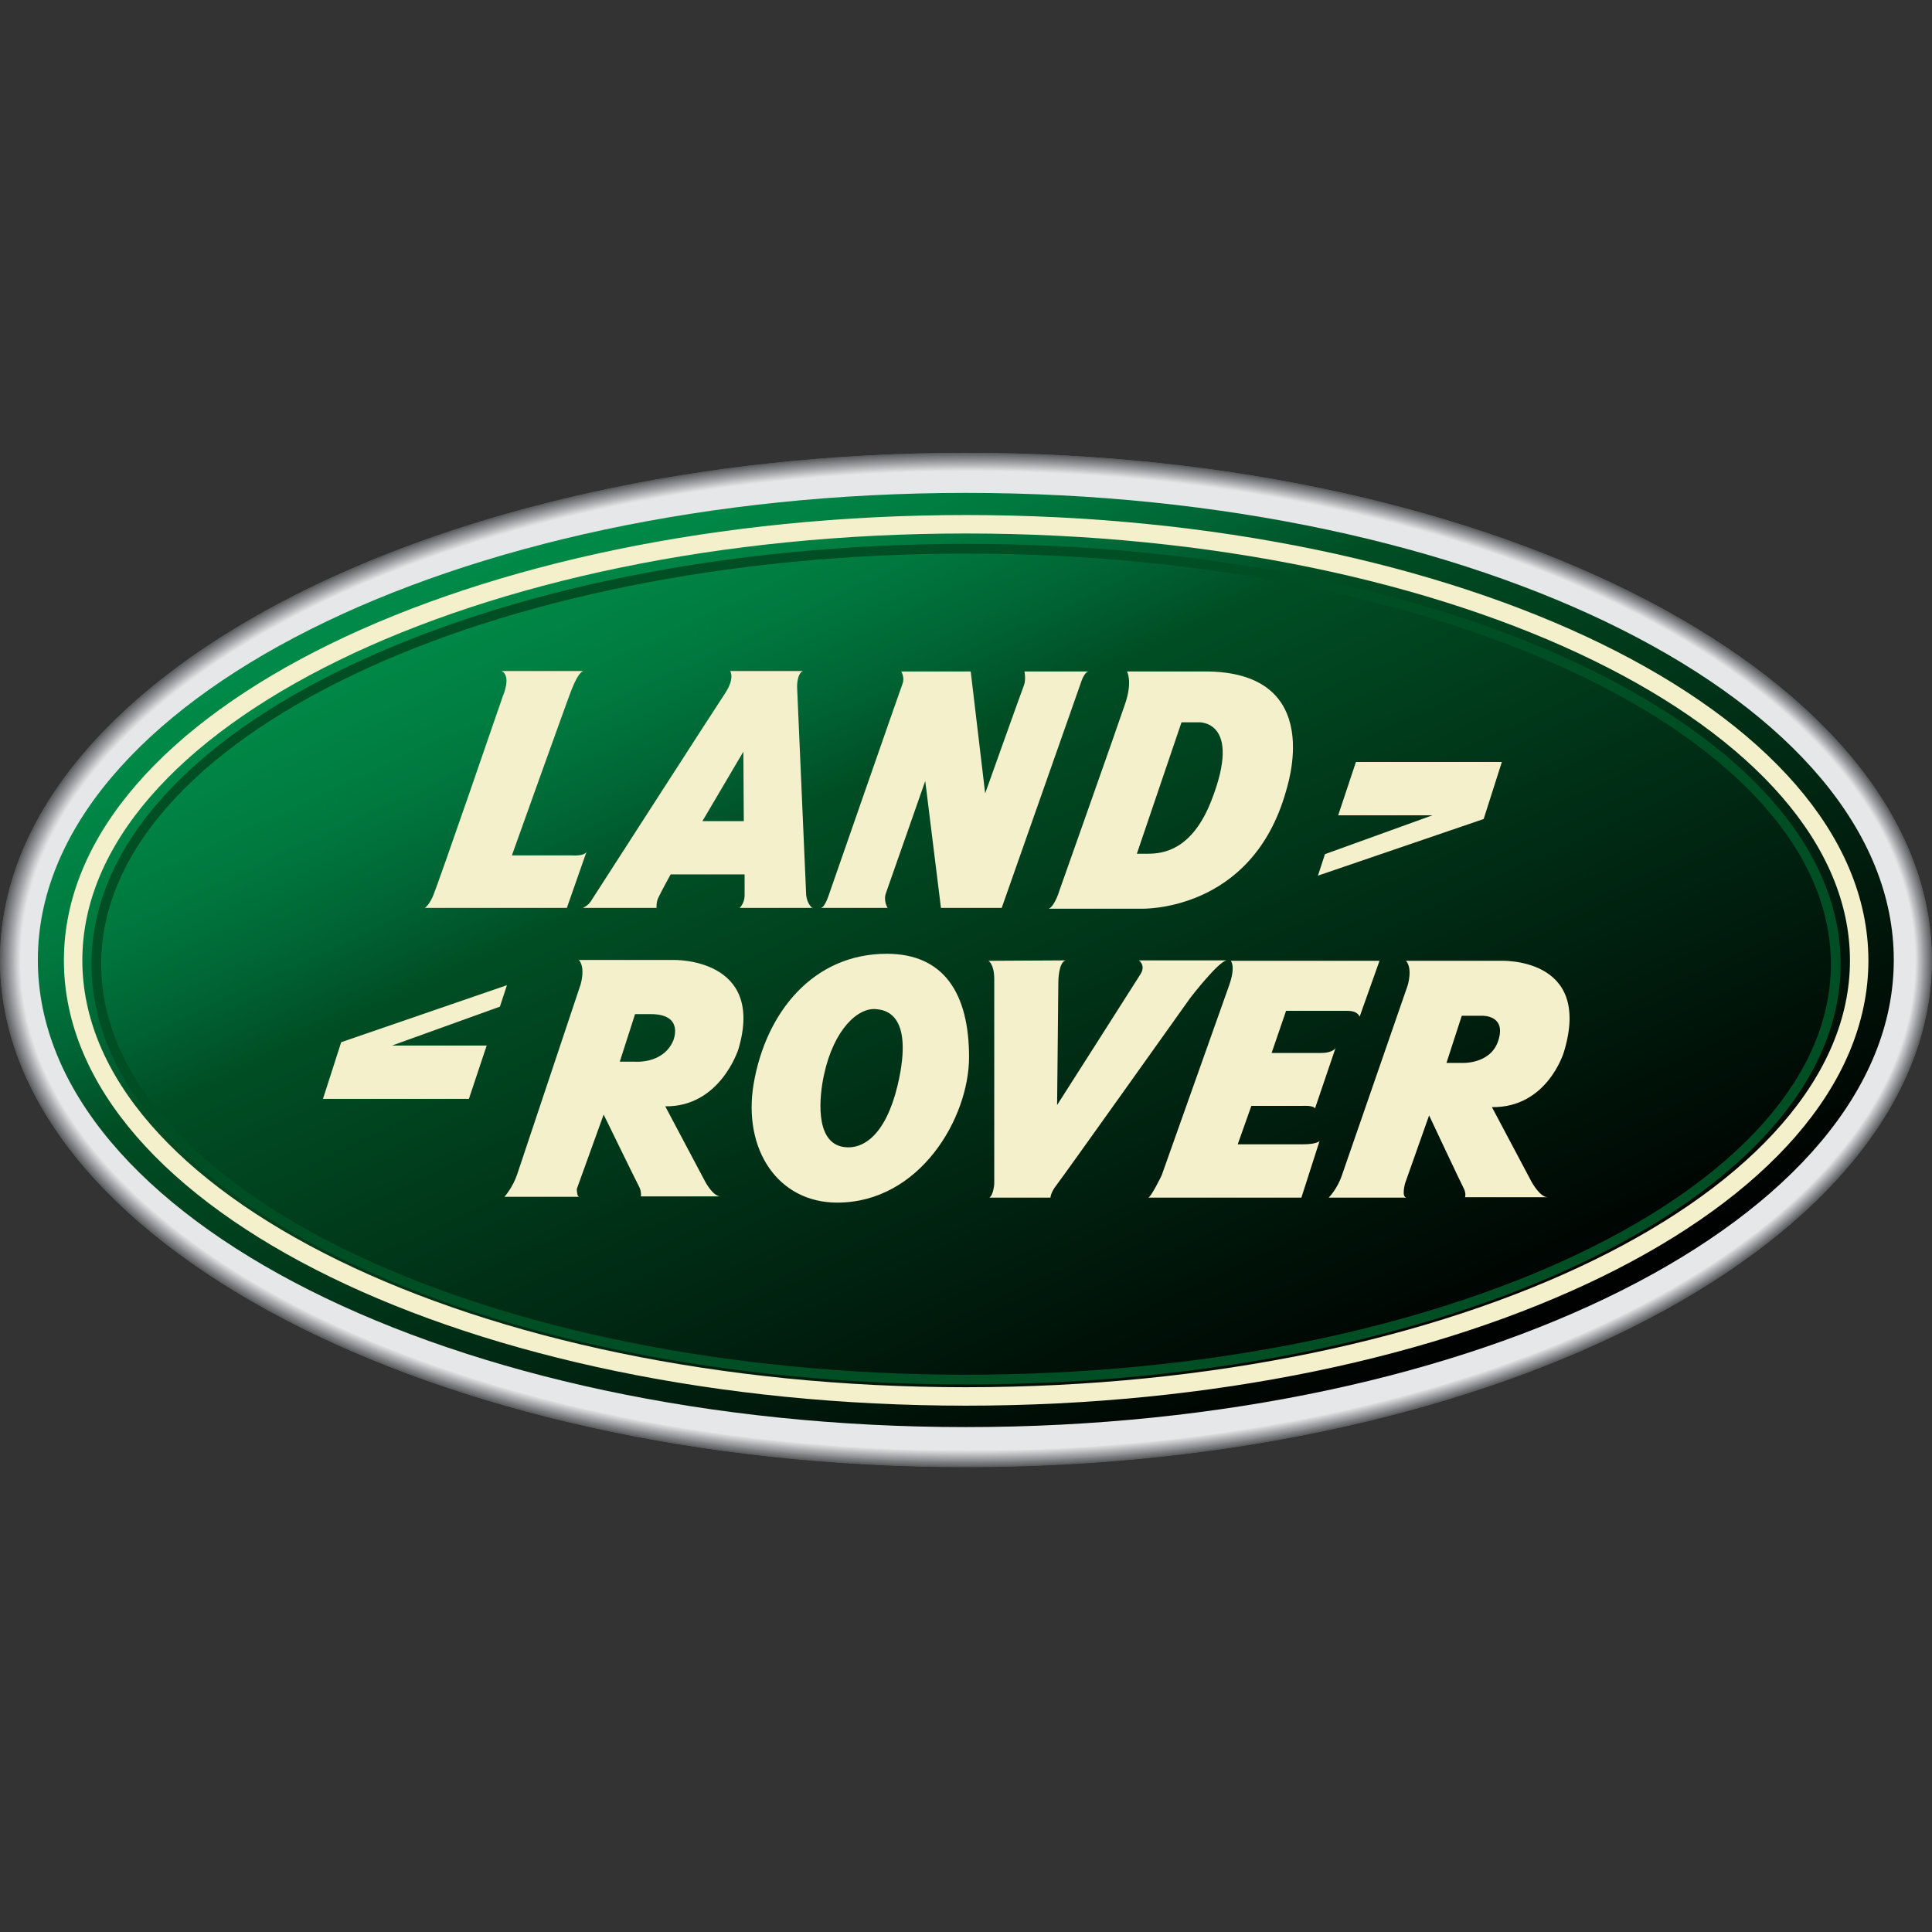 <svg width="64" height="64" viewBox="0 0 64 64" fill="none" xmlns="http://www.w3.org/2000/svg">
<rect x="0" y="0" width="64" height="64" fill="#333333" stroke="none"/>
<path d="M32 15C14.323 15 0 22.517 0 31.801C0 41.071 14.323 48.602 32 48.602C49.664 48.602 64 41.085 64 31.801C64 22.517 49.664 15 32 15Z" fill="#58595B"/>
<path d="M32 15C14.323 15 0 22.517 0 31.801C0 41.071 14.323 48.588 31.986 48.588C49.65 48.588 63.986 41.071 63.986 31.801C63.986 22.517 49.664 15 32 15Z" fill="#595A5C"/>
<path d="M32.002 15.014C14.338 15.014 0.016 22.531 0.016 31.801C0.016 41.071 14.338 48.588 32.002 48.588C49.666 48.588 63.988 41.071 63.988 31.801C63.988 22.531 49.666 15.014 32.002 15.014Z" fill="#5A5B5D"/>
<path d="M32.002 15.014C14.338 15.014 0.016 22.531 0.016 31.801C0.016 41.071 14.338 48.588 32.002 48.588C49.666 48.588 63.988 41.071 63.988 31.801C63.988 22.531 49.666 15.014 32.002 15.014Z" fill="#5B5C5E"/>
<path d="M32.002 15.014C14.338 15.014 0.016 22.531 0.016 31.801C0.016 41.071 14.338 48.588 32.002 48.588C49.666 48.588 63.988 41.071 63.988 31.801C63.988 22.531 49.666 15.014 32.002 15.014Z" fill="#5C5C5F"/>
<path d="M32.002 15.014C14.338 15.014 0.016 22.531 0.016 31.801C0.016 41.071 14.338 48.588 31.988 48.588C49.652 48.588 63.974 41.071 63.974 31.801C63.974 22.531 49.666 15.014 32.002 15.014Z" fill="#5C5D60"/>
<path d="M32 15.014C14.336 15.014 0.027 22.531 0.027 31.801C0.027 41.071 14.35 48.575 32 48.575C49.664 48.575 63.973 41.057 63.973 31.801C63.973 22.531 49.664 15.014 32 15.014Z" fill="#5D5E60"/>
<path d="M32 15.027C14.336 15.027 0.027 22.531 0.027 31.801C0.027 41.071 14.336 48.575 32 48.575C49.664 48.575 63.973 41.057 63.973 31.801C63.973 22.531 49.65 15.027 32 15.027Z" fill="#5E5F61"/>
<path d="M32 15.027C14.35 15.027 0.027 22.531 0.027 31.801C0.027 41.057 14.336 48.575 32 48.575C49.65 48.575 63.973 41.071 63.973 31.801C63.973 22.531 49.65 15.027 32 15.027Z" fill="#5F6062"/>
<path d="M32.002 15.027C14.352 15.027 0.043 22.545 0.043 31.801C0.043 41.057 14.352 48.575 32.002 48.575C49.652 48.575 63.974 41.071 63.974 31.801C63.974 22.545 49.652 15.027 32.002 15.027Z" fill="#606163"/>
<path d="M32.002 15.041C14.352 15.041 0.043 22.545 0.043 31.801C0.043 41.057 14.352 48.561 32.002 48.561C49.652 48.561 63.961 41.057 63.961 31.801C63.961 22.545 49.652 15.041 32.002 15.041Z" fill="#616264"/>
<path d="M32.002 15.041C14.352 15.041 0.043 22.545 0.043 31.801C0.043 41.057 14.352 48.561 32.002 48.561C49.652 48.561 63.961 41.057 63.961 31.801C63.961 22.545 49.652 15.041 32.002 15.041Z" fill="#616265"/>
<path d="M32.002 15.041C14.352 15.041 0.043 22.545 0.043 31.801C0.043 41.057 14.352 48.561 32.002 48.561C49.652 48.561 63.961 41.057 63.961 31.801C63.961 22.545 49.652 15.041 32.002 15.041Z" fill="#626366"/>
<path d="M32 15.041C14.35 15.041 0.055 22.545 0.055 31.801C0.055 41.057 14.364 48.561 32 48.561C49.65 48.561 63.959 41.057 63.959 31.801C63.959 22.545 49.65 15.041 32 15.041Z" fill="#636467"/>
<path d="M32 15.041C14.364 15.041 0.055 22.545 0.055 31.801C0.055 41.057 14.364 48.547 32 48.547C49.65 48.547 63.945 41.057 63.945 31.801C63.945 22.545 49.65 15.041 32 15.041Z" fill="#646567"/>
<path d="M32 15.055C14.364 15.055 0.055 22.545 0.055 31.801C0.055 41.057 14.364 48.547 32 48.547C49.636 48.547 63.945 41.057 63.945 31.801C63.945 22.545 49.636 15.055 32 15.055Z" fill="#656668"/>
<path d="M32 15.055C14.364 15.055 0.055 22.558 0.055 31.801C0.055 41.044 14.364 48.547 32 48.547C49.636 48.547 63.945 41.044 63.945 31.801C63.945 22.558 49.636 15.055 32 15.055Z" fill="#656769"/>
<path d="M31.998 15.055C14.362 15.055 0.066 22.558 0.066 31.801C0.066 41.044 14.362 48.547 31.998 48.547C49.634 48.547 63.943 41.044 63.943 31.801C63.943 22.558 49.634 15.055 31.998 15.055Z" fill="#66686A"/>
<path d="M31.998 15.055C14.362 15.055 0.066 22.558 0.066 31.801C0.066 41.044 14.362 48.547 31.998 48.547C49.634 48.547 63.943 41.044 63.943 31.801C63.943 22.558 49.634 15.055 31.998 15.055Z" fill="#67686B"/>
<path d="M31.998 15.068C14.362 15.068 0.066 22.558 0.066 31.801C0.066 41.044 14.362 48.533 31.998 48.533C49.634 48.533 63.929 41.044 63.929 31.801C63.929 22.558 49.634 15.068 31.998 15.068Z" fill="#68696C"/>
<path d="M32.004 15.068C14.381 15.068 0.086 22.558 0.086 31.801C0.086 41.044 14.381 48.533 32.017 48.533C49.654 48.533 63.949 41.044 63.949 31.801C63.935 22.558 49.64 15.068 32.004 15.068Z" fill="#696A6C"/>
<path d="M32.004 15.068C14.381 15.068 0.086 22.558 0.086 31.801C0.086 41.044 14.381 48.533 32.004 48.533C49.64 48.533 63.935 41.044 63.935 31.801C63.935 22.558 49.64 15.068 32.004 15.068Z" fill="#696B6D"/>
<path d="M32.004 15.068C14.381 15.068 0.086 22.558 0.086 31.801C0.086 41.044 14.381 48.52 32.004 48.52C49.626 48.52 63.922 41.03 63.922 31.801C63.935 22.558 49.64 15.068 32.004 15.068Z" fill="#6A6C6E"/>
<path d="M32.004 15.082C14.381 15.082 0.086 22.572 0.086 31.801C0.086 41.03 14.381 48.52 32.004 48.52C49.626 48.52 63.922 41.03 63.922 31.801C63.922 22.572 49.64 15.082 32.004 15.082Z" fill="#6B6C6F"/>
<path d="M32.002 15.082C14.379 15.082 0.098 22.572 0.098 31.801C0.098 41.03 14.393 48.52 32.016 48.52C49.638 48.52 63.933 41.03 63.933 31.801C63.92 22.572 49.624 15.082 32.002 15.082Z" fill="#6C6D70"/>
<path d="M32.002 15.082C14.379 15.082 0.098 22.572 0.098 31.801C0.098 41.03 14.379 48.52 32.002 48.52C49.624 48.52 63.92 41.03 63.92 31.801C63.92 22.572 49.624 15.082 32.002 15.082Z" fill="#6D6E70"/>
<path d="M32.002 15.082C14.379 15.082 0.098 22.558 0.098 31.801C0.098 41.03 14.379 48.52 32.002 48.52C49.624 48.52 63.906 41.03 63.906 31.801C63.92 22.572 49.624 15.082 32.002 15.082Z" fill="#6D6F71"/>
<path d="M32.002 15.096C14.379 15.096 0.098 22.572 0.098 31.801C0.098 41.03 14.379 48.506 32.002 48.506C49.624 48.506 63.906 41.03 63.906 31.801C63.906 22.572 49.624 15.096 32.002 15.096Z" fill="#6E7072"/>
<path d="M32.002 15.096C14.379 15.096 0.098 22.572 0.098 31.801C0.098 41.03 14.379 48.506 32.002 48.506C49.624 48.506 63.906 41.03 63.906 31.801C63.906 22.572 49.624 15.096 32.002 15.096Z" fill="#6F7073"/>
<path d="M32 15.096C14.391 15.096 0.109 22.572 0.109 31.801C0.109 41.03 14.391 48.506 32 48.506C49.609 48.506 63.904 41.03 63.904 31.801C63.904 22.572 49.622 15.096 32 15.096Z" fill="#707174"/>
<path d="M32 15.096C14.391 15.096 0.109 22.586 0.109 31.801C0.109 41.016 14.391 48.506 32 48.506C49.609 48.506 63.89 41.03 63.89 31.801C63.904 22.586 49.622 15.096 32 15.096Z" fill="#707274"/>
<path d="M32.016 15.109C14.393 15.109 0.125 22.586 0.125 31.801C0.125 41.016 14.407 48.492 32.016 48.492C49.624 48.492 63.906 41.016 63.906 31.801C63.906 22.586 49.624 15.109 32.016 15.109Z" fill="#717375"/>
<path d="M32.016 15.109C14.407 15.109 0.125 22.586 0.125 31.801C0.125 41.016 14.407 48.492 32.016 48.492C49.624 48.492 63.906 41.016 63.906 31.801C63.892 22.586 49.624 15.109 32.016 15.109Z" fill="#727476"/>
<path d="M32.016 15.109C14.407 15.109 0.125 22.586 0.125 31.801C0.125 41.016 14.393 48.492 32.002 48.492C49.611 48.492 63.892 41.016 63.892 31.801C63.892 22.586 49.611 15.109 32.016 15.109Z" fill="#737477"/>
<path d="M32.016 15.109C14.407 15.109 0.125 22.586 0.125 31.801C0.125 41.016 14.393 48.492 32.002 48.492C49.611 48.492 63.879 41.016 63.879 31.801C63.892 22.586 49.611 15.109 32.016 15.109Z" fill="#747578"/>
<path d="M32.014 15.125C14.405 15.125 0.137 22.588 0.137 31.803C0.137 41.018 14.405 48.494 32.014 48.494C49.622 48.494 63.89 41.018 63.89 31.817C63.89 22.588 49.609 15.125 32.014 15.125Z" fill="#747678"/>
<path d="M32.014 15.125C14.405 15.125 0.137 22.588 0.137 31.803C0.137 41.018 14.405 48.481 32.014 48.481C49.609 48.481 63.89 41.018 63.89 31.803C63.877 22.588 49.609 15.125 32.014 15.125Z" fill="#757779"/>
<path d="M32.014 15.125C14.405 15.125 0.137 22.601 0.137 31.803C0.137 41.018 14.405 48.481 32.014 48.481C49.609 48.481 63.89 41.018 63.89 31.803C63.877 22.601 49.609 15.125 32.014 15.125Z" fill="#76777A"/>
<path d="M32.011 15.125C14.416 15.125 0.148 22.601 0.148 31.803C0.148 41.004 14.416 48.481 32.011 48.481C49.607 48.481 63.875 41.018 63.875 31.803C63.875 22.601 49.607 15.125 32.011 15.125Z" fill="#77787B"/>
<path d="M32.011 15.137C14.416 15.137 0.148 22.599 0.148 31.801C0.148 41.002 14.416 48.465 32.011 48.465C49.607 48.465 63.875 41.002 63.875 31.801C63.875 22.599 49.607 15.137 32.011 15.137Z" fill="#77797B"/>
<path d="M32.011 15.137C14.416 15.137 0.148 22.599 0.148 31.801C0.148 41.002 14.416 48.465 32.011 48.465C49.607 48.465 63.875 41.002 63.875 31.801C63.875 22.599 49.607 15.137 32.011 15.137Z" fill="#787A7C"/>
<path d="M32.011 15.137C14.416 15.137 0.148 22.599 0.148 31.801C0.148 41.002 14.416 48.465 31.998 48.465C49.593 48.465 63.861 41.002 63.861 31.801C63.861 22.599 49.607 15.137 32.011 15.137Z" fill="#797A7D"/>
<path d="M32.013 15.137C14.418 15.137 0.164 22.599 0.164 31.801C0.164 41.002 14.418 48.465 32.013 48.465C49.609 48.465 63.863 41.002 63.863 31.801C63.863 22.599 49.595 15.137 32.013 15.137Z" fill="#7A7B7E"/>
<path d="M32.013 15.15C14.418 15.15 0.164 22.599 0.164 31.801C0.164 41.002 14.418 48.451 32.013 48.451C49.595 48.451 63.863 40.989 63.863 31.801C63.863 22.599 49.595 15.15 32.013 15.15Z" fill="#7A7C7F"/>
<path d="M32.013 15.15C14.432 15.15 0.164 22.599 0.164 31.801C0.164 41.002 14.418 48.451 32.013 48.451C49.595 48.451 63.863 40.989 63.863 31.801C63.863 22.599 49.595 15.15 32.013 15.15Z" fill="#7B7D7F"/>
<path d="M32.011 15.15C14.43 15.15 0.176 22.613 0.176 31.801C0.176 41.002 14.43 48.451 32.011 48.451C49.593 48.451 63.847 41.002 63.847 31.801C63.847 22.613 49.593 15.15 32.011 15.15Z" fill="#7C7D80"/>
<path d="M32.011 15.15C14.43 15.15 0.176 22.613 0.176 31.801C0.176 40.989 14.43 48.451 32.011 48.451C49.593 48.451 63.847 41.002 63.847 31.801C63.847 22.613 49.593 15.15 32.011 15.15Z" fill="#7C7E81"/>
<path d="M32.011 15.164C14.43 15.164 0.176 22.613 0.176 31.801C0.176 40.989 14.43 48.451 32.011 48.451C49.593 48.451 63.847 41.002 63.847 31.801C63.847 22.613 49.593 15.164 32.011 15.164Z" fill="#7D7F82"/>
<path d="M32.011 15.164C14.43 15.164 0.176 22.613 0.176 31.801C0.176 40.989 14.43 48.438 32.011 48.438C49.593 48.438 63.847 40.989 63.847 31.801C63.847 22.613 49.593 15.164 32.011 15.164Z" fill="#7E8082"/>
<path d="M32.013 15.164C14.432 15.164 0.191 22.613 0.191 31.801C0.191 40.989 14.446 48.438 32.013 48.438C49.595 48.438 63.849 40.989 63.849 31.801C63.835 22.613 49.595 15.164 32.013 15.164Z" fill="#7F8083"/>
<path d="M32.013 15.164C14.446 15.164 0.191 22.613 0.191 31.801C0.191 40.989 14.446 48.438 32.013 48.438C49.595 48.438 63.835 40.989 63.835 31.801C63.835 22.613 49.581 15.164 32.013 15.164Z" fill="#7F8184"/>
<path d="M32.013 15.178C14.446 15.178 0.191 22.613 0.191 31.801C0.191 40.989 14.432 48.438 32.013 48.438C49.581 48.438 63.835 40.989 63.835 31.801C63.835 22.613 49.581 15.178 32.013 15.178Z" fill="#808285"/>
<path d="M32.015 15.178C14.447 15.178 0.207 22.627 0.207 31.801C0.207 40.989 14.447 48.424 32.029 48.424C49.597 48.424 63.851 40.975 63.851 31.801C63.837 22.627 49.583 15.178 32.015 15.178Z" fill="#818385"/>
<path d="M32.015 15.178C14.447 15.178 0.207 22.627 0.207 31.801C0.207 40.975 14.447 48.424 32.015 48.424C49.583 48.424 63.824 40.975 63.824 31.801C63.837 22.627 49.583 15.178 32.015 15.178Z" fill="#828386"/>
<path d="M32.015 15.178C14.447 15.178 0.207 22.627 0.207 31.801C0.207 40.975 14.447 48.424 32.015 48.424C49.583 48.424 63.824 40.975 63.824 31.801C63.824 22.627 49.583 15.178 32.015 15.178Z" fill="#828487"/>
<path d="M32.015 15.191C14.447 15.191 0.207 22.627 0.207 31.801C0.207 40.975 14.447 48.424 32.015 48.424C49.583 48.424 63.824 40.989 63.824 31.801C63.824 22.627 49.583 15.191 32.015 15.191Z" fill="#838588"/>
<path d="M32.013 15.191C14.459 15.191 0.219 22.627 0.219 31.801C0.219 40.975 14.459 48.41 32.013 48.41C49.581 48.41 63.822 40.975 63.822 31.801C63.822 22.627 49.581 15.191 32.013 15.191Z" fill="#848688"/>
<path d="M32.013 15.191C14.459 15.191 0.219 22.627 0.219 31.801C0.219 40.975 14.459 48.41 32.013 48.41C49.581 48.41 63.808 40.975 63.808 31.801C63.822 22.627 49.581 15.191 32.013 15.191Z" fill="#858689"/>
<path d="M32.013 15.191C14.459 15.191 0.219 22.627 0.219 31.801C0.219 40.975 14.459 48.41 32.013 48.41C49.581 48.41 63.808 40.975 63.808 31.801C63.808 22.627 49.581 15.191 32.013 15.191Z" fill="#85878A"/>
<path d="M32.013 15.205C14.459 15.205 0.219 22.64 0.219 31.801C0.219 40.975 14.459 48.41 32.013 48.41C49.568 48.41 63.808 40.975 63.808 31.801C63.808 22.64 49.568 15.205 32.013 15.205Z" fill="#86888B"/>
<path d="M32.015 15.205C14.461 15.205 0.234 22.64 0.234 31.801C0.234 40.975 14.461 48.396 32.015 48.396C49.569 48.41 63.81 40.975 63.81 31.801C63.81 22.64 49.569 15.205 32.015 15.205Z" fill="#87898B"/>
<path d="M32.015 15.205C14.461 15.205 0.234 22.64 0.234 31.801C0.234 40.975 14.461 48.41 32.015 48.41C49.569 48.41 63.81 40.975 63.81 31.801C63.81 22.64 49.569 15.205 32.015 15.205Z" fill="#88898C"/>
<path d="M32.015 15.205C14.461 15.205 0.234 22.64 0.234 31.814C0.234 40.975 14.461 48.41 32.015 48.41C49.569 48.41 63.796 40.975 63.796 31.814C63.796 22.64 49.569 15.205 32.015 15.205Z" fill="#888A8D"/>
<path d="M32.017 15.221C14.477 15.221 0.25 22.642 0.25 31.816C0.25 40.977 14.477 48.412 32.031 48.412C49.585 48.412 63.812 40.977 63.812 31.816C63.798 22.642 49.571 15.221 32.017 15.221Z" fill="#898B8E"/>
<path d="M32.017 15.221C14.477 15.221 0.25 22.642 0.25 31.816C0.25 40.977 14.477 48.398 32.017 48.398C49.571 48.398 63.798 40.977 63.798 31.816C63.798 22.642 49.571 15.221 32.017 15.221Z" fill="#8A8C8E"/>
<path d="M32.017 15.221C14.477 15.221 0.25 22.642 0.25 31.803C0.25 40.963 14.477 48.385 32.017 48.385C49.558 48.385 63.784 40.963 63.784 31.803C63.798 22.642 49.571 15.221 32.017 15.221Z" fill="#8A8C8F"/>
<path d="M32.017 15.221C14.477 15.221 0.25 22.642 0.25 31.803C0.25 40.963 14.477 48.385 32.017 48.385C49.558 48.385 63.784 40.963 63.784 31.803C63.798 22.656 49.571 15.221 32.017 15.221Z" fill="#8B8D90"/>
<path d="M32.017 15.232C14.477 15.232 0.25 22.654 0.25 31.814C0.25 40.975 14.477 48.396 32.017 48.396C49.558 48.396 63.784 40.975 63.784 31.814C63.784 22.654 49.571 15.232 32.017 15.232Z" fill="#8C8E91"/>
<path d="M32.015 15.232C14.475 15.232 0.262 22.654 0.262 31.814C0.262 40.961 14.489 48.383 32.015 48.383C49.556 48.383 63.782 40.961 63.782 31.814C63.782 22.654 49.556 15.232 32.015 15.232Z" fill="#8D8F91"/>
<path d="M32.015 15.232C14.489 15.232 0.262 22.654 0.262 31.814C0.262 40.961 14.475 48.383 32.015 48.383C49.556 48.383 63.769 40.961 63.769 31.814C63.782 22.654 49.556 15.232 32.015 15.232Z" fill="#8D8F92"/>
<path d="M32.013 15.232C14.486 15.232 0.273 22.654 0.273 31.814C0.273 40.961 14.486 48.383 32.027 48.383C49.567 48.383 63.781 40.961 63.781 31.814C63.781 22.654 49.554 15.232 32.013 15.232Z" fill="#8E9093"/>
<path d="M32.013 15.244C14.486 15.244 0.273 22.652 0.273 31.812C0.273 40.959 14.486 48.381 32.027 48.381C49.567 48.381 63.781 40.959 63.781 31.812C63.767 22.652 49.554 15.244 32.013 15.244Z" fill="#8F9194"/>
<path d="M32.027 15.244C14.486 15.244 0.273 22.652 0.273 31.812C0.273 40.959 14.486 48.381 32.013 48.381C49.54 48.381 63.767 40.959 63.767 31.812C63.767 22.652 49.554 15.244 32.027 15.244Z" fill="#909294"/>
<path d="M32.027 15.244C14.486 15.244 0.273 22.666 0.273 31.812C0.273 40.959 14.486 48.367 32.013 48.367C49.54 48.367 63.753 40.959 63.753 31.812C63.767 22.666 49.554 15.244 32.027 15.244Z" fill="#909395"/>
<path d="M32.029 15.244C14.489 15.244 0.289 22.666 0.289 31.812C0.289 40.959 14.502 48.367 32.029 48.367C49.556 48.367 63.769 40.959 63.769 31.812C63.769 22.666 49.556 15.244 32.029 15.244Z" fill="#919396"/>
<path d="M32.029 15.262C14.502 15.262 0.289 22.669 0.289 31.816C0.289 40.963 14.502 48.371 32.029 48.371C49.556 48.371 63.769 40.963 63.769 31.816C63.769 22.669 49.556 15.262 32.029 15.262Z" fill="#929497"/>
<path d="M32.029 15.262C14.502 15.262 0.289 22.669 0.289 31.816C0.289 40.949 14.502 48.371 32.015 48.371C49.542 48.371 63.755 40.963 63.755 31.816C63.755 22.669 49.542 15.262 32.029 15.262Z" fill="#939597"/>
<path d="M32.029 15.262C14.502 15.262 0.289 22.669 0.289 31.816C0.289 40.949 14.489 48.357 32.015 48.357C49.542 48.357 63.741 40.949 63.741 31.816C63.755 22.669 49.542 15.262 32.029 15.262Z" fill="#939698"/>
<path d="M32.027 15.262C14.5 15.262 0.301 22.669 0.301 31.816C0.301 40.949 14.5 48.357 32.027 48.357C49.554 48.357 63.753 40.949 63.753 31.816C63.753 22.669 49.54 15.262 32.027 15.262Z" fill="#949699"/>
<path d="M32.027 15.273C14.5 15.273 0.301 22.668 0.301 31.814C0.301 40.947 14.5 48.355 32.027 48.355C49.54 48.355 63.753 40.947 63.753 31.814C63.753 22.668 49.54 15.273 32.027 15.273Z" fill="#95979A"/>
<path d="M32.027 15.273C14.5 15.273 0.301 22.681 0.301 31.814C0.301 40.947 14.5 48.355 32.013 48.355C49.526 48.355 63.739 40.947 63.739 31.814C63.739 22.681 49.54 15.273 32.027 15.273Z" fill="#96989A"/>
<path d="M32.025 15.273C14.512 15.273 0.312 22.681 0.312 31.814C0.312 40.947 14.512 48.342 32.025 48.342C49.538 48.342 63.737 40.934 63.737 31.814C63.737 22.681 49.538 15.273 32.025 15.273Z" fill="#97999B"/>
<path d="M32.025 15.273C14.512 15.273 0.312 22.681 0.312 31.814C0.312 40.947 14.512 48.342 32.025 48.342C49.538 48.342 63.737 40.934 63.737 31.814C63.737 22.681 49.538 15.273 32.025 15.273Z" fill="#97999C"/>
<path d="M32.025 15.287C14.512 15.287 0.312 22.681 0.312 31.814C0.312 40.934 14.512 48.341 32.025 48.341C49.538 48.341 63.737 40.947 63.737 31.814C63.737 22.681 49.538 15.287 32.025 15.287Z" fill="#989A9D"/>
<path d="M32.025 15.287C14.512 15.287 0.312 22.681 0.312 31.814C0.312 40.934 14.512 48.341 32.011 48.341C49.524 48.341 63.724 40.947 63.724 31.814C63.724 22.681 49.538 15.287 32.025 15.287Z" fill="#999B9E"/>
<path d="M32.027 15.287C14.514 15.287 0.328 22.681 0.328 31.814C0.328 40.934 14.527 48.328 32.027 48.328C49.54 48.328 63.726 40.934 63.726 31.814C63.726 22.681 49.526 15.287 32.027 15.287Z" fill="#9A9C9E"/>
<path d="M32.027 15.287C14.514 15.287 0.328 22.681 0.328 31.814C0.328 40.934 14.514 48.328 32.027 48.328C49.526 48.328 63.726 40.934 63.726 31.814C63.726 22.681 49.526 15.287 32.027 15.287Z" fill="#9A9C9F"/>
<path d="M32.027 15.301C14.527 15.301 0.328 22.695 0.328 31.814C0.328 40.934 14.514 48.328 32.027 48.328C49.526 48.328 63.726 40.934 63.726 31.814C63.726 22.695 49.526 15.301 32.027 15.301Z" fill="#9B9DA0"/>
<path d="M32.029 15.301C14.53 15.301 0.344 22.695 0.344 31.814C0.344 40.934 14.53 48.328 32.029 48.328C49.528 48.328 63.728 40.934 63.728 31.814C63.728 22.695 49.528 15.301 32.029 15.301Z" fill="#9C9EA1"/>
<path d="M32.029 15.301C14.53 15.301 0.344 22.695 0.344 31.814C0.344 40.934 14.53 48.314 32.029 48.314C49.528 48.314 63.714 40.92 63.714 31.814C63.714 22.695 49.528 15.301 32.029 15.301Z" fill="#9D9FA1"/>
<path d="M32.029 15.301C14.53 15.301 0.344 22.695 0.344 31.814C0.344 40.934 14.53 48.314 32.029 48.314C49.528 48.314 63.714 40.92 63.714 31.814C63.714 22.695 49.528 15.301 32.029 15.301Z" fill="#9DA0A2"/>
<path d="M32.029 15.316C14.53 15.316 0.344 22.697 0.344 31.816C0.344 40.922 14.53 48.316 32.029 48.316C49.528 48.316 63.714 40.922 63.714 31.816C63.714 22.697 49.528 15.316 32.029 15.316Z" fill="#9EA0A3"/>
<path d="M32.027 15.316C14.527 15.316 0.355 22.697 0.355 31.816C0.355 40.922 14.541 48.316 32.027 48.316C49.526 48.316 63.712 40.936 63.712 31.816C63.712 22.697 49.526 15.316 32.027 15.316Z" fill="#9FA1A4"/>
<path d="M32.027 15.316C14.541 15.316 0.355 22.697 0.355 31.816C0.355 40.922 14.541 48.316 32.027 48.316C49.526 48.316 63.698 40.936 63.698 31.816C63.698 22.697 49.526 15.316 32.027 15.316Z" fill="#A0A2A4"/>
<path d="M32.027 15.316C14.541 15.316 0.355 22.71 0.355 31.816C0.355 40.922 14.541 48.302 32.027 48.302C49.513 48.302 63.698 40.922 63.698 31.816C63.698 22.71 49.513 15.316 32.027 15.316Z" fill="#A1A3A5"/>
<path d="M32.027 15.33C14.541 15.33 0.355 22.71 0.355 31.816C0.355 40.922 14.527 48.302 32.027 48.302C49.513 48.302 63.698 40.922 63.698 31.816C63.698 22.71 49.513 15.33 32.027 15.33Z" fill="#A1A3A6"/>
<path d="M32.025 15.33C14.539 15.33 0.367 22.71 0.367 31.816C0.367 40.922 14.539 48.302 32.025 48.302C49.511 48.302 63.696 40.922 63.696 31.816C63.696 22.71 49.511 15.33 32.025 15.33Z" fill="#A2A4A7"/>
<path d="M32.025 15.33C14.539 15.33 0.367 22.71 0.367 31.816C0.367 40.922 14.539 48.302 32.025 48.302C49.511 48.302 63.683 40.922 63.683 31.816C63.683 22.71 49.511 15.33 32.025 15.33Z" fill="#A3A5A8"/>
<path d="M32.025 15.33C14.539 15.33 0.367 22.71 0.367 31.816C0.367 40.922 14.539 48.289 32.025 48.289C49.511 48.289 63.683 40.908 63.683 31.816C63.683 22.71 49.511 15.33 32.025 15.33Z" fill="#A4A6A8"/>
<path d="M32.027 15.34C14.555 15.34 0.383 22.707 0.383 31.812C0.383 40.904 14.555 48.285 32.041 48.285C49.526 48.285 63.698 40.904 63.698 31.812C63.684 22.707 49.513 15.34 32.027 15.34Z" fill="#A4A7A9"/>
<path d="M32.027 15.34C14.555 15.34 0.383 22.707 0.383 31.812C0.383 40.904 14.555 48.285 32.027 48.285C49.513 48.285 63.684 40.904 63.684 31.812C63.684 22.707 49.513 15.34 32.027 15.34Z" fill="#A5A7AA"/>
<path d="M32.027 15.34C14.555 15.34 0.383 22.72 0.383 31.812C0.383 40.904 14.555 48.271 32.027 48.271C49.499 48.271 63.671 40.904 63.671 31.799C63.684 22.72 49.513 15.34 32.027 15.34Z" fill="#A6A8AB"/>
<path d="M32.027 15.34C14.555 15.34 0.383 22.72 0.383 31.812C0.383 40.904 14.555 48.271 32.027 48.271C49.513 48.271 63.671 40.904 63.671 31.812C63.671 22.72 49.513 15.34 32.027 15.34Z" fill="#A7A9AC"/>
<path d="M32.029 15.355C14.557 15.355 0.398 22.722 0.398 31.814C0.398 40.906 14.557 48.273 32.029 48.273C49.501 48.273 63.673 40.906 63.673 31.814C63.673 22.722 49.501 15.355 32.029 15.355Z" fill="#A8AAAC"/>
<path d="M32.029 15.355C14.557 15.355 0.398 22.722 0.398 31.814C0.398 40.906 14.557 48.273 32.029 48.273C49.501 48.273 63.673 40.906 63.673 31.814C63.673 22.722 49.501 15.355 32.029 15.355Z" fill="#A8ABAD"/>
<path d="M32.029 15.355C14.557 15.355 0.398 22.722 0.398 31.814C0.398 40.906 14.557 48.273 32.029 48.273C49.501 48.273 63.659 40.906 63.659 31.814C63.673 22.722 49.501 15.355 32.029 15.355Z" fill="#A9ABAE"/>
<path d="M32.027 15.355C14.569 15.355 0.41 22.722 0.41 31.814C0.41 40.892 14.569 48.259 32.041 48.259C49.512 48.259 63.671 40.892 63.671 31.814C63.657 22.722 49.499 15.355 32.027 15.355Z" fill="#AAACAF"/>
<path d="M32.027 15.371C14.569 15.371 0.41 22.724 0.41 31.816C0.41 40.894 14.569 48.261 32.041 48.261C49.512 48.261 63.671 40.894 63.671 31.816C63.657 22.724 49.499 15.371 32.027 15.371Z" fill="#ABADAF"/>
<path d="M32.027 15.371C14.569 15.371 0.41 22.738 0.41 31.816C0.41 40.894 14.569 48.261 32.027 48.261C49.485 48.261 63.657 40.894 63.657 31.816C63.657 22.738 49.499 15.371 32.027 15.371Z" fill="#ACAEB0"/>
<path d="M32.027 15.371C14.569 15.371 0.41 22.738 0.41 31.816C0.41 40.894 14.569 48.261 32.027 48.261C49.485 48.261 63.643 40.894 63.643 31.816C63.657 22.738 49.499 15.371 32.027 15.371Z" fill="#ACAFB1"/>
<path d="M32.029 15.371C14.57 15.371 0.426 22.738 0.426 31.816C0.426 40.894 14.584 48.247 32.042 48.247C49.501 48.247 63.659 40.881 63.659 31.816C63.645 22.738 49.501 15.371 32.029 15.371Z" fill="#ADAFB2"/>
<path d="M32.042 15.383C14.584 15.383 0.426 22.736 0.426 31.814C0.426 40.892 14.584 48.245 32.042 48.245C49.501 48.245 63.659 40.892 63.659 31.814C63.645 22.736 49.487 15.383 32.042 15.383Z" fill="#AEB0B3"/>
<path d="M32.042 15.383C14.584 15.383 0.426 22.736 0.426 31.814C0.426 40.892 14.584 48.245 32.029 48.245C49.487 48.245 63.645 40.892 63.645 31.814C63.645 22.736 49.487 15.383 32.042 15.383Z" fill="#AFB1B3"/>
<path d="M32.044 15.383C14.586 15.383 0.441 22.736 0.441 31.814C0.441 40.892 14.586 48.245 32.044 48.245C49.503 48.245 63.647 40.892 63.647 31.814C63.647 22.736 49.489 15.383 32.044 15.383Z" fill="#B0B2B4"/>
<path d="M32.044 15.383C14.586 15.383 0.441 22.736 0.441 31.814C0.441 40.879 14.586 48.245 32.044 48.245C49.503 48.245 63.647 40.892 63.647 31.814C63.647 22.736 49.489 15.383 32.044 15.383Z" fill="#B1B3B5"/>
<path d="M32.044 15.396C14.586 15.396 0.441 22.75 0.441 31.814C0.441 40.879 14.586 48.232 32.044 48.232C49.489 48.232 63.647 40.879 63.647 31.814C63.633 22.75 49.489 15.396 32.044 15.396Z" fill="#B1B3B6"/>
<path d="M32.044 15.396C14.586 15.396 0.441 22.75 0.441 31.814C0.441 40.879 14.586 48.232 32.044 48.232C49.489 48.232 63.633 40.879 63.633 31.814C63.633 22.75 49.489 15.396 32.044 15.396Z" fill="#B2B4B7"/>
<path d="M32.042 15.396C14.598 15.396 0.453 22.75 0.453 31.814C0.453 40.879 14.598 48.232 32.042 48.232C49.487 48.232 63.632 40.879 63.632 31.814C63.632 22.75 49.487 15.396 32.042 15.396Z" fill="#B3B5B7"/>
<path d="M32.042 15.396C14.598 15.396 0.453 22.75 0.453 31.814C0.453 40.879 14.598 48.232 32.042 48.232C49.487 48.232 63.632 40.879 63.632 31.814C63.632 22.75 49.487 15.396 32.042 15.396Z" fill="#B4B6B8"/>
<path d="M32.042 15.41C14.598 15.41 0.453 22.75 0.453 31.814C0.453 40.879 14.598 48.218 32.042 48.218C49.487 48.218 63.632 40.865 63.632 31.814C63.618 22.75 49.487 15.41 32.042 15.41Z" fill="#B5B7B9"/>
<path d="M32.042 15.41C14.598 15.41 0.453 22.75 0.453 31.814C0.453 40.879 14.598 48.218 32.042 48.218C49.487 48.218 63.618 40.879 63.618 31.814C63.618 22.75 49.473 15.41 32.042 15.41Z" fill="#B5B7BA"/>
<path d="M32.04 15.41C14.596 15.41 0.465 22.75 0.465 31.814C0.465 40.879 14.596 48.218 32.04 48.218C49.485 48.218 63.616 40.879 63.616 31.814C63.616 22.75 49.471 15.41 32.04 15.41Z" fill="#B6B8BB"/>
<path d="M32.04 15.41C14.596 15.41 0.465 22.763 0.465 31.814C0.465 40.865 14.596 48.218 32.04 48.218C49.471 48.218 63.616 40.879 63.616 31.814C63.616 22.763 49.471 15.41 32.04 15.41Z" fill="#B7B9BB"/>
<path d="M32.04 15.426C14.61 15.426 0.465 22.765 0.465 31.816C0.465 40.867 14.596 48.206 32.04 48.206C49.471 48.206 63.616 40.867 63.616 31.816C63.616 22.765 49.471 15.426 32.04 15.426Z" fill="#B8BABC"/>
<path d="M32.042 15.426C14.611 15.426 0.48 22.765 0.48 31.816C0.48 40.867 14.611 48.206 32.042 48.206C49.473 48.206 63.604 40.867 63.604 31.816C63.604 22.765 49.473 15.426 32.042 15.426Z" fill="#B9BBBD"/>
<path d="M32.042 15.426C14.611 15.426 0.48 22.765 0.48 31.816C0.48 40.867 14.611 48.206 32.042 48.206C49.473 48.206 63.604 40.867 63.604 31.816C63.604 22.765 49.473 15.426 32.042 15.426Z" fill="#BABBBE"/>
<path d="M32.042 15.426C14.611 15.426 0.48 22.765 0.48 31.816C0.48 40.867 14.611 48.206 32.042 48.206C49.473 48.206 63.604 40.867 63.604 31.816C63.604 22.765 49.473 15.426 32.042 15.426Z" fill="#BABCBF"/>
<path d="M32.042 15.438C14.611 15.438 0.48 22.763 0.48 31.814C0.48 40.865 14.611 48.191 32.029 48.191C49.459 48.191 63.59 40.851 63.59 31.814C63.604 22.763 49.473 15.438 32.042 15.438Z" fill="#BBBDBF"/>
<path d="M32.036 15.438C14.605 15.438 0.488 22.763 0.488 31.814C0.488 40.865 14.619 48.191 32.036 48.191C49.467 48.191 63.585 40.851 63.585 31.814C63.585 22.763 49.467 15.438 32.036 15.438Z" fill="#BCBEC0"/>
<path d="M32.036 15.438C14.619 15.438 0.488 22.777 0.488 31.814C0.488 40.851 14.619 48.191 32.036 48.191C49.454 48.191 63.585 40.851 63.585 31.814C63.585 22.777 49.454 15.438 32.036 15.438Z" fill="#BDBFC1"/>
<path d="M32.036 15.438C14.619 15.438 0.488 22.777 0.488 31.814C0.488 40.851 14.605 48.191 32.036 48.191C49.454 48.191 63.585 40.865 63.585 31.814C63.585 22.777 49.454 15.438 32.036 15.438Z" fill="#BEC0C2"/>
<path d="M32.038 15.451C14.621 15.451 0.504 22.777 0.504 31.814C0.504 40.851 14.621 48.177 32.038 48.177C49.456 48.177 63.587 40.851 63.587 31.814C63.587 22.777 49.456 15.451 32.038 15.451Z" fill="#BFC0C3"/>
<path d="M32.038 15.451C14.621 15.451 0.504 22.777 0.504 31.814C0.504 40.851 14.621 48.177 32.038 48.177C49.456 48.177 63.573 40.851 63.573 31.814C63.573 22.777 49.456 15.451 32.038 15.451Z" fill="#BFC1C3"/>
<path d="M32.038 15.451C14.621 15.451 0.504 22.777 0.504 31.814C0.504 40.851 14.621 48.177 32.038 48.177C49.456 48.177 63.573 40.851 63.573 31.814C63.573 22.777 49.456 15.451 32.038 15.451Z" fill="#C0C2C4"/>
<path d="M32.038 15.451C14.621 15.451 0.504 22.777 0.504 31.814C0.504 40.851 14.621 48.177 32.038 48.177C49.456 48.177 63.573 40.851 63.573 31.814C63.573 22.777 49.456 15.451 32.038 15.451Z" fill="#C1C3C5"/>
<path d="M32.044 15.465C14.641 15.465 0.523 22.777 0.523 31.814C0.523 40.851 14.641 48.177 32.044 48.177C49.461 48.177 63.579 40.851 63.579 31.814C63.579 22.777 49.461 15.465 32.044 15.465Z" fill="#C2C4C6"/>
<path d="M32.044 15.465C14.641 15.465 0.523 22.791 0.523 31.814C0.523 40.837 14.641 48.163 32.044 48.163C49.448 48.163 63.565 40.837 63.565 31.814C63.579 22.791 49.461 15.465 32.044 15.465Z" fill="#C3C4C7"/>
<path d="M32.044 15.465C14.641 15.465 0.523 22.791 0.523 31.814C0.523 40.837 14.641 48.163 32.044 48.163C49.448 48.163 63.565 40.837 63.565 31.814C63.565 22.791 49.448 15.465 32.044 15.465Z" fill="#C4C5C7"/>
<path d="M32.044 15.465C14.641 15.465 0.523 22.791 0.523 31.814C0.523 40.837 14.641 48.163 32.044 48.163C49.448 48.163 63.565 40.837 63.565 31.814C63.565 22.791 49.448 15.465 32.044 15.465Z" fill="#C4C6C8"/>
<path d="M32.038 15.48C14.635 15.48 0.531 22.792 0.531 31.816C0.531 40.84 14.635 48.165 32.038 48.165C49.442 48.165 63.559 40.853 63.559 31.816C63.559 22.792 49.442 15.48 32.038 15.48Z" fill="#C5C7C9"/>
<path d="M32.038 15.48C14.635 15.48 0.531 22.792 0.531 31.816C0.531 40.84 14.635 48.151 32.038 48.151C49.442 48.151 63.545 40.84 63.545 31.816C63.559 22.792 49.442 15.48 32.038 15.48Z" fill="#C6C8CA"/>
<path d="M32.038 15.48C14.649 15.48 0.531 22.792 0.531 31.816C0.531 40.84 14.635 48.151 32.038 48.151C49.442 48.151 63.545 40.84 63.545 31.816C63.545 22.792 49.442 15.48 32.038 15.48Z" fill="#C7C9CB"/>
<path d="M32.04 15.48C14.65 15.48 0.547 22.792 0.547 31.816C0.547 40.84 14.65 48.151 32.04 48.151C49.444 48.151 63.547 40.84 63.547 31.816C63.547 22.792 49.444 15.48 32.04 15.48Z" fill="#C8C9CB"/>
<path d="M32.04 15.492C14.65 15.492 0.547 22.79 0.547 31.814C0.547 40.837 14.65 48.149 32.04 48.149C49.43 48.149 63.547 40.837 63.547 31.814C63.547 22.79 49.444 15.492 32.04 15.492Z" fill="#C9CACC"/>
<path d="M32.04 15.492C14.65 15.492 0.547 22.804 0.547 31.814C0.547 40.824 14.65 48.136 32.04 48.136C49.43 48.136 63.534 40.824 63.534 31.814C63.547 22.804 49.444 15.492 32.04 15.492Z" fill="#C9CBCD"/>
<path d="M32.04 15.492C14.65 15.492 0.547 22.804 0.547 31.814C0.547 40.837 14.65 48.136 32.04 48.136C49.43 48.136 63.534 40.824 63.534 31.814C63.547 22.804 49.444 15.492 32.04 15.492Z" fill="#CACCCE"/>
<path d="M32.038 15.492C14.649 15.492 0.559 22.804 0.559 31.814C0.559 40.824 14.649 48.136 32.038 48.136C49.428 48.136 63.532 40.824 63.532 31.814C63.532 22.804 49.428 15.492 32.038 15.492Z" fill="#CBCDCE"/>
<path d="M32.038 15.508C14.662 15.508 0.559 22.806 0.559 31.816C0.559 40.826 14.662 48.138 32.038 48.138C49.428 48.138 63.532 40.826 63.532 31.816C63.532 22.806 49.428 15.508 32.038 15.508Z" fill="#CCCDCF"/>
<path d="M32.038 15.508C14.662 15.508 0.559 22.806 0.559 31.816C0.559 40.826 14.662 48.138 32.038 48.138C49.428 48.138 63.532 40.826 63.532 31.816C63.532 22.806 49.428 15.508 32.038 15.508Z" fill="#CDCED0"/>
<path d="M32.04 15.508C14.664 15.508 0.574 22.806 0.574 31.816C0.574 40.826 14.664 48.124 32.054 48.124C49.444 48.124 63.534 40.826 63.534 31.816C63.534 22.806 49.43 15.508 32.04 15.508Z" fill="#CECFD1"/>
<path d="M32.04 15.508C14.664 15.508 0.574 22.806 0.574 31.816C0.574 40.826 14.664 48.124 32.054 48.124C49.444 48.124 63.534 40.826 63.534 31.816C63.52 22.806 49.43 15.508 32.04 15.508Z" fill="#CED0D2"/>
<path d="M32.054 15.518C14.664 15.518 0.574 22.816 0.574 31.812C0.574 40.822 14.664 48.12 32.04 48.12C49.416 48.12 63.52 40.822 63.52 31.812C63.52 22.816 49.43 15.518 32.054 15.518Z" fill="#CFD1D2"/>
<path d="M32.054 15.518C14.664 15.518 0.574 22.816 0.574 31.812C0.574 40.808 14.664 48.106 32.04 48.106C49.416 48.106 63.506 40.808 63.506 31.812C63.52 22.816 49.43 15.518 32.054 15.518Z" fill="#D0D1D3"/>
<path d="M32.056 15.518C14.68 15.518 0.59 22.816 0.59 31.812C0.59 40.808 14.68 48.106 32.056 48.106C49.432 48.106 63.522 40.808 63.522 31.812C63.522 22.816 49.432 15.518 32.056 15.518Z" fill="#D1D2D4"/>
<path d="M32.056 15.518C14.68 15.518 0.59 22.816 0.59 31.812C0.59 40.808 14.68 48.106 32.056 48.106C49.432 48.106 63.522 40.808 63.522 31.812C63.508 22.816 49.432 15.518 32.056 15.518Z" fill="#D2D3D5"/>
<path d="M32.056 15.533C14.68 15.533 0.59 22.818 0.59 31.814C0.59 40.81 14.68 48.108 32.042 48.108C49.418 48.108 63.508 40.81 63.508 31.814C63.508 22.818 49.418 15.533 32.056 15.533Z" fill="#D2D4D6"/>
<path d="M32.054 15.533C14.678 15.533 0.602 22.818 0.602 31.814C0.602 40.81 14.691 48.095 32.054 48.095C49.43 48.095 63.506 40.796 63.506 31.814C63.506 22.818 49.416 15.533 32.054 15.533Z" fill="#D3D5D6"/>
<path d="M32.054 15.533C14.678 15.533 0.602 22.818 0.602 31.814C0.602 40.81 14.678 48.095 32.054 48.095C49.43 48.095 63.506 40.796 63.506 31.814C63.506 22.818 49.416 15.533 32.054 15.533Z" fill="#D4D6D7"/>
<path d="M32.054 15.533C14.678 15.533 0.602 22.831 0.602 31.814C0.602 40.81 14.678 48.095 32.054 48.095C49.416 48.095 63.506 40.81 63.506 31.814C63.506 22.831 49.416 15.533 32.054 15.533Z" fill="#D5D6D8"/>
<path d="M32.054 15.549C14.691 15.549 0.602 22.833 0.602 31.816C0.602 40.798 14.678 48.096 32.04 48.096C49.403 48.096 63.492 40.812 63.492 31.816C63.492 22.833 49.416 15.549 32.054 15.549Z" fill="#D6D7D9"/>
<path d="M32.056 15.549C14.693 15.549 0.617 22.833 0.617 31.816C0.617 40.798 14.693 48.096 32.056 48.096C49.418 48.096 63.494 40.812 63.494 31.816C63.494 22.833 49.418 15.549 32.056 15.549Z" fill="#D7D8D9"/>
<path d="M32.056 15.549C14.693 15.549 0.617 22.833 0.617 31.816C0.617 40.798 14.693 48.083 32.056 48.083C49.418 48.083 63.494 40.798 63.494 31.816C63.494 22.833 49.418 15.549 32.056 15.549Z" fill="#D7D9DA"/>
<path d="M32.056 15.549C14.693 15.549 0.617 22.833 0.617 31.816C0.617 40.798 14.693 48.083 32.056 48.083C49.418 48.083 63.494 40.798 63.494 31.816C63.494 22.833 49.418 15.549 32.056 15.549Z" fill="#D8DADB"/>
<path d="M32.056 15.56C14.693 15.56 0.617 22.831 0.617 31.814C0.617 40.796 14.693 48.081 32.042 48.081C49.404 48.081 63.481 40.796 63.481 31.814C63.481 22.831 49.418 15.56 32.056 15.56Z" fill="#D9DADC"/>
<path d="M32.058 15.56C14.695 15.56 0.633 22.831 0.633 31.814C0.633 40.796 14.709 48.081 32.058 48.081C49.42 48.081 63.483 40.796 63.483 31.814C63.483 22.831 49.406 15.56 32.058 15.56Z" fill="#DADBDD"/>
<path d="M32.058 15.56C14.709 15.56 0.633 22.845 0.633 31.814C0.633 40.796 14.709 48.067 32.058 48.067C49.406 48.067 63.483 40.783 63.483 31.814C63.483 22.845 49.406 15.56 32.058 15.56Z" fill="#DBDCDD"/>
<path d="M32.058 15.56C14.709 15.56 0.633 22.845 0.633 31.814C0.633 40.796 14.695 48.067 32.058 48.067C49.406 48.067 63.483 40.783 63.483 31.814C63.483 22.845 49.406 15.56 32.058 15.56Z" fill="#DCDDDE"/>
<path d="M32.052 15.574C14.703 15.574 0.641 22.845 0.641 31.814C0.641 40.783 14.703 48.067 32.052 48.067C49.401 48.067 63.477 40.796 63.477 31.814C63.463 22.845 49.401 15.574 32.052 15.574Z" fill="#DCDEDF"/>
<path d="M32.052 15.574C14.703 15.574 0.641 22.845 0.641 31.814C0.641 40.783 14.703 48.067 32.052 48.067C49.401 48.067 63.463 40.796 63.463 31.814C63.463 22.845 49.401 15.574 32.052 15.574Z" fill="#DDDEE0"/>
<path d="M32.052 15.574C14.703 15.574 0.641 22.845 0.641 31.814C0.641 40.783 14.703 48.053 32.052 48.053C49.401 48.053 63.463 40.783 63.463 31.814C63.463 22.845 49.401 15.574 32.052 15.574Z" fill="#DEDFE0"/>
<path d="M32.052 15.574C14.703 15.574 0.641 22.845 0.641 31.814C0.641 40.783 14.703 48.053 32.052 48.053C49.401 48.053 63.463 40.783 63.463 31.814C63.463 22.845 49.401 15.574 32.052 15.574Z" fill="#DFE0E1"/>
<path d="M32.058 15.59C14.723 15.59 0.66 22.847 0.66 31.816C0.66 40.785 14.723 48.055 32.058 48.055C49.406 48.055 63.469 40.785 63.469 31.816C63.469 22.847 49.406 15.59 32.058 15.59Z" fill="#E0E1E2"/>
<path d="M32.058 15.59C14.723 15.59 0.66 22.861 0.66 31.816C0.66 40.785 14.723 48.055 32.058 48.055C49.393 48.055 63.455 40.785 63.455 31.816C63.455 22.861 49.393 15.59 32.058 15.59Z" fill="#E0E2E3"/>
<path d="M32.058 15.59C14.723 15.59 0.66 22.861 0.66 31.816C0.66 40.785 14.723 48.042 32.058 48.042C49.393 48.042 63.455 40.771 63.455 31.816C63.455 22.861 49.393 15.59 32.058 15.59Z" fill="#E1E2E3"/>
<path d="M32.056 15.59C14.721 15.59 0.672 22.861 0.672 31.829C0.672 40.785 14.721 48.055 32.069 48.055C49.404 48.055 63.467 40.785 63.467 31.829C63.453 22.861 49.391 15.59 32.056 15.59Z" fill="#E2E3E4"/>
<path d="M32.056 15.604C14.721 15.604 0.672 22.861 0.672 31.829C0.672 40.785 14.721 48.055 32.056 48.055C49.391 48.055 63.453 40.785 63.453 31.829C63.453 22.861 49.391 15.604 32.056 15.604Z" fill="#E3E4E5"/>
<path d="M32.056 15.604C14.721 15.604 0.672 22.861 0.672 31.829C0.672 40.785 14.721 48.055 32.056 48.055C49.391 48.055 63.44 40.785 63.44 31.829C63.44 22.861 49.391 15.604 32.056 15.604Z" fill="#E4E5E6"/>
<path d="M32.056 15.604C14.734 15.604 0.672 22.861 0.672 31.829C0.672 40.785 14.721 48.042 32.056 48.042C49.391 48.042 63.44 40.785 63.44 31.829C63.44 22.861 49.391 15.604 32.056 15.604Z" fill="#E5E6E7"/>
<path d="M32.054 15.604C14.732 15.604 0.684 22.861 0.684 31.829C0.684 40.785 14.732 48.042 32.067 48.042C49.403 48.042 63.451 40.785 63.451 31.829C63.438 22.861 49.389 15.604 32.054 15.604Z" fill="#E5E6E7"/>
<path d="M32.054 15.615C14.732 15.615 0.684 22.872 0.684 31.828C0.684 40.782 14.732 48.04 32.054 48.04C49.375 48.04 63.438 40.782 63.438 31.828C63.438 22.872 49.389 15.615 32.054 15.615Z" fill="#E6E7E8"/>
<path d="M31.994 16.328C15.015 16.328 1.254 23.257 1.254 31.801C1.254 40.345 15.015 47.274 31.994 47.274C48.973 47.274 62.734 40.345 62.734 31.801C62.734 23.257 48.973 16.328 31.994 16.328Z" fill="url(#paint0_linear_10774_11158)"/>
<path d="M32.001 18.178C16.09 18.178 3.191 24.34 3.191 31.939C3.191 39.538 16.09 45.7 32.001 45.7C47.912 45.7 60.811 39.538 60.811 31.939C60.811 24.34 47.912 18.178 32.001 18.178Z" stroke="#004E24" stroke-width="0.322"/>
<path d="M31.998 17.367C15.663 17.367 2.422 23.844 2.422 31.813C2.422 39.796 15.663 46.259 31.998 46.259C48.334 46.259 61.588 39.782 61.588 31.813C61.575 23.844 48.334 17.367 31.998 17.367Z" stroke="#F5F0CC" stroke-width="0.611"/>
<path d="M49.751 25.241H44.917L44.329 27.008H47.451L43.891 28.295L43.658 29.007L49.148 27.131L49.751 25.241ZM19.435 28.199L18.778 30.075H14.068C14.068 30.075 14.177 30.034 14.328 29.719C14.478 29.404 16.656 23.064 16.656 23.064C16.656 23.064 16.957 22.393 16.614 22.229H19.339C19.339 22.229 19.189 22.188 18.929 22.859C18.778 23.242 16.957 28.336 16.957 28.336H18.929C18.929 28.336 19.38 28.377 19.435 28.199ZM27.185 30.075H29.404C29.404 30.075 29.253 29.842 29.349 29.582C29.472 29.226 30.65 25.871 30.65 25.871L31.17 30.075H33.183L35.812 22.599C35.812 22.599 35.921 22.243 36.072 22.243H33.936C33.936 22.243 33.991 22.503 33.922 22.695C33.84 22.9 32.635 26.282 32.635 26.282L32.156 22.243H29.855C29.855 22.243 29.979 22.448 29.896 22.654C29.828 22.831 27.459 29.637 27.459 29.637C27.459 29.637 27.322 30.075 27.185 30.075ZM39.851 22.243H37.332C37.332 22.243 37.523 22.558 37.277 23.297C37.03 24.036 35.1 29.486 35.1 29.486C35.1 29.486 34.949 30.006 34.744 30.102H37.783C37.783 30.102 41.467 30.253 42.603 26.2C42.59 26.186 44.027 22.202 39.851 22.243ZM40.125 26.529C39.481 28.172 38.523 28.281 38.016 28.281H37.66L39.139 23.927H39.714C39.7 23.927 41.179 23.845 40.125 26.529ZM10.699 36.401H15.533L16.122 34.635H12.986L16.56 33.347L16.793 32.636L11.302 34.525L10.699 36.401ZM24.46 34.758C25.364 31.718 22.311 31.8 22.311 31.8H19.175C19.408 32.06 19.23 32.622 19.23 32.622C19.23 32.622 17.285 38.441 17.135 38.893C16.984 39.345 16.71 39.646 16.71 39.646H19.189C19.107 39.646 19.107 39.386 19.107 39.386L19.997 36.921C19.997 36.921 21.106 39.194 21.188 39.345C21.256 39.509 21.229 39.633 21.229 39.633H23.872C23.611 39.633 23.351 39.126 23.351 39.126L22.037 36.648C23.858 36.675 24.46 34.758 24.46 34.758ZM22.297 34.484C21.955 35.264 21.01 35.169 21.01 35.169H20.531L21.037 33.594H21.558C22.694 33.594 22.297 34.484 22.297 34.484ZM51.805 34.854C52.777 31.663 49.682 31.828 49.682 31.828H46.574C46.807 32.088 46.629 32.649 46.629 32.649C46.629 32.649 44.602 38.496 44.452 38.934C44.301 39.386 44.014 39.674 44.014 39.674H46.602C46.41 39.674 46.547 39.194 46.547 39.194L47.341 36.949C47.341 36.949 48.409 39.222 48.491 39.372C48.573 39.537 48.532 39.66 48.532 39.66H51.271C51.011 39.66 50.737 39.153 50.737 39.153L49.422 36.675C51.257 36.702 51.805 34.854 51.805 34.854ZM49.614 34.525C49.327 35.278 48.395 35.21 48.395 35.21H47.916L48.423 33.649H49.107C49.107 33.649 49.943 33.621 49.614 34.525ZM29.376 31.595C26.953 31.595 25.378 33.512 24.967 35.894C24.597 38.085 25.775 39.838 27.733 39.838C30.472 39.838 32.101 37.031 32.101 35.018C32.101 32.909 31.266 31.595 29.376 31.595ZM29.732 35.963C29.335 37.606 28.582 38.113 27.911 37.989C26.98 37.811 27.144 36.305 27.295 35.607C27.623 34.087 28.431 33.361 29.034 33.43C29.226 33.457 30.321 33.484 29.732 35.963ZM32.745 31.828C32.745 31.828 32.936 31.937 32.936 32.43V39.222C32.936 39.222 32.909 39.591 32.772 39.674H34.798C34.798 39.674 34.798 39.509 35.004 39.249C35.209 38.989 39.427 33.06 39.427 33.06C39.427 33.06 40.385 31.814 40.645 31.814H37.729C37.729 31.814 37.962 31.978 37.783 32.266C37.605 32.553 35.018 36.606 35.018 36.606L35.059 32.526C35.059 32.526 35.059 31.869 35.305 31.814L32.745 31.828ZM45.041 33.676L45.698 31.828H40.769C40.769 31.828 40.947 31.992 40.714 32.649C40.481 33.306 38.482 38.934 38.482 38.934C38.482 38.934 38.126 39.674 38.03 39.674H43.11L43.712 37.798C43.712 37.798 43.63 37.907 43.151 37.907H41.001L41.453 36.634H43.137C43.137 36.634 43.493 36.606 43.562 36.716L44.246 34.703C44.246 34.703 44.192 34.881 43.74 34.881H42.124L42.603 33.484H44.657C44.657 33.498 44.931 33.457 45.041 33.676ZM26.925 30.089C26.925 30.089 26.747 29.979 26.706 29.664L26.405 22.763C26.405 22.763 26.391 22.325 26.596 22.229H24.187C24.187 22.229 24.351 22.448 24.036 22.941C23.707 23.434 19.599 29.815 19.599 29.815C19.599 29.815 19.517 29.979 19.312 30.075H21.749C21.749 30.075 21.736 29.883 21.804 29.746C21.914 29.514 22.215 28.966 22.215 28.966H24.666V29.651C24.666 29.651 24.68 29.897 24.502 30.075H26.925V30.089ZM23.269 27.2L24.625 24.899L24.639 27.2H23.269Z" fill="#F5F0CC"/>
<defs>
<linearGradient id="paint0_linear_10774_11158" x1="23.911" y1="14.471" x2="40.071" y2="49.126" gradientUnits="userSpaceOnUse">
<stop stop-color="#008948"/>
<stop offset="0.042" stop-color="#008847"/>
<stop offset="0.096" stop-color="#008244"/>
<stop offset="0.157" stop-color="#00793F"/>
<stop offset="0.222" stop-color="#006A37"/>
<stop offset="0.291" stop-color="#00572B"/>
<stop offset="0.319" stop-color="#004E24"/>
<stop offset="1"/>
</linearGradient>
</defs>
</svg>
